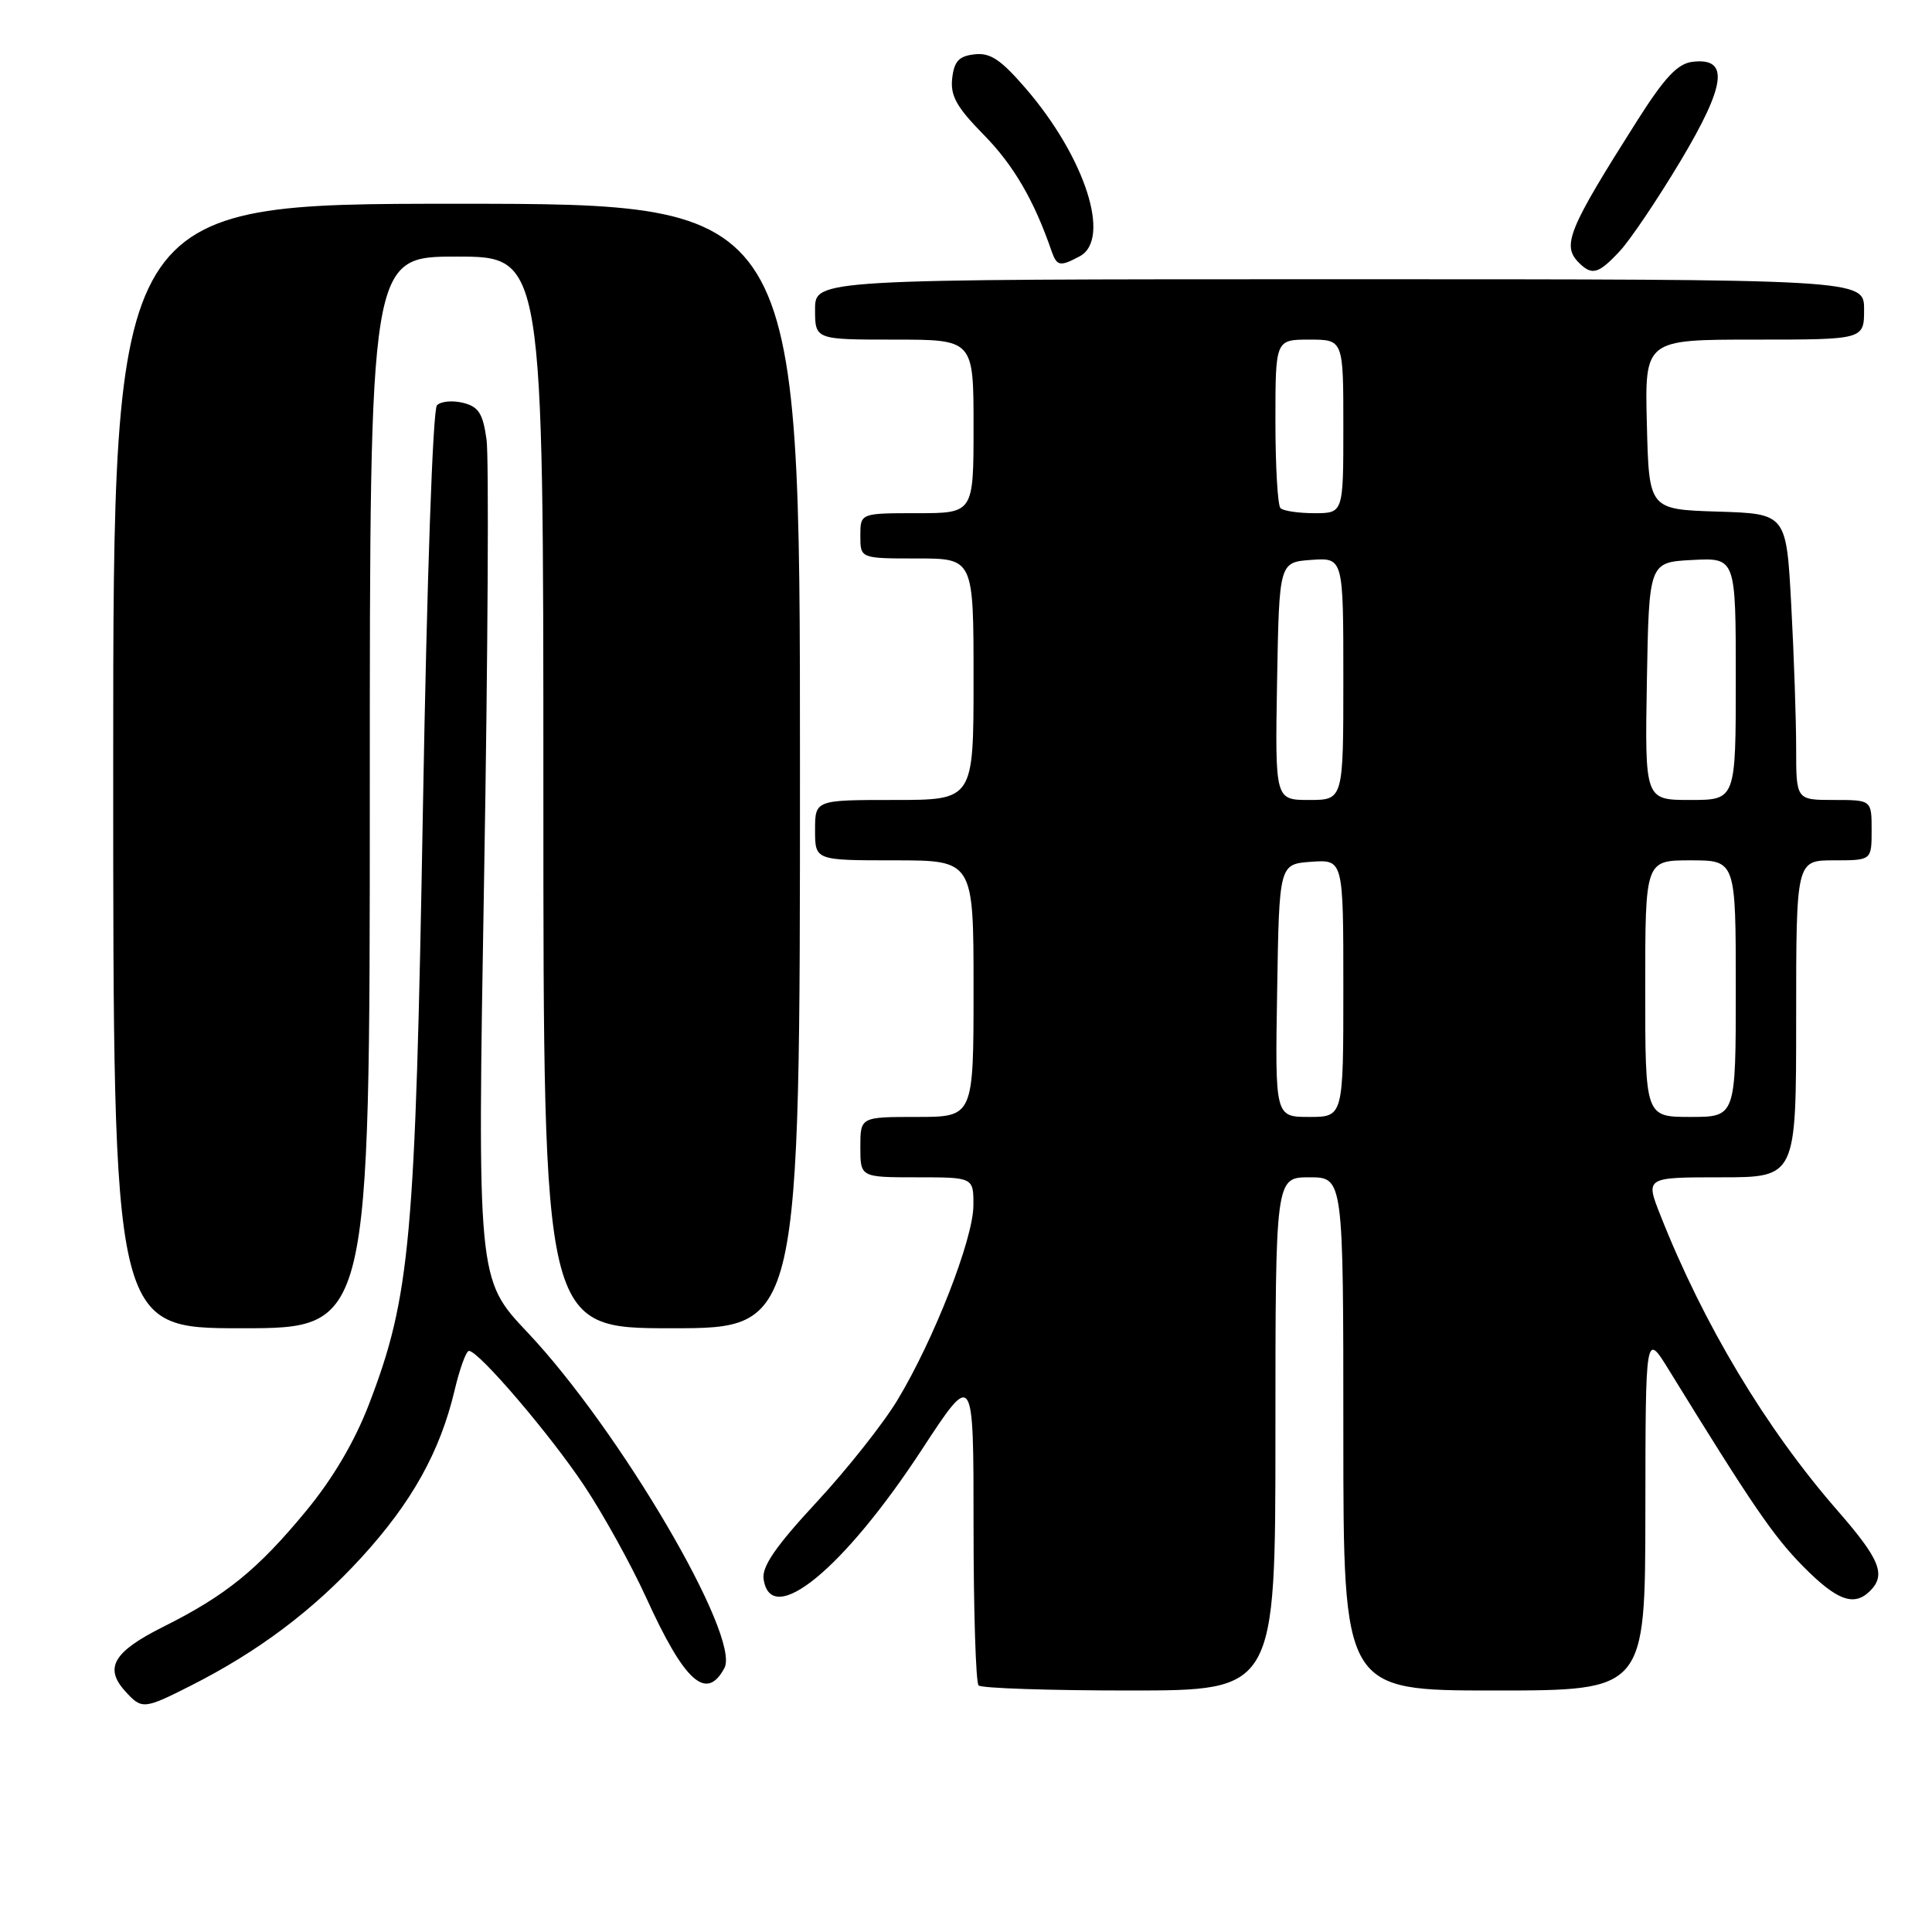 <?xml version="1.0" encoding="UTF-8" standalone="no"?>
<!DOCTYPE svg PUBLIC "-//W3C//DTD SVG 1.1//EN" "http://www.w3.org/Graphics/SVG/1.1/DTD/svg11.dtd" >
<svg xmlns="http://www.w3.org/2000/svg" xmlns:xlink="http://www.w3.org/1999/xlink" version="1.1" viewBox="0 0 256 256">
 <g >
 <path fill="currentColor"
d=" M 25.28 223.36 C 34.17 218.87 41.46 213.40 47.85 206.42 C 54.54 199.12 58.30 192.39 60.23 184.25 C 60.91 181.36 61.77 179.00 62.14 179.00 C 63.43 179.00 72.90 190.08 77.43 196.89 C 79.96 200.70 83.63 207.34 85.60 211.65 C 90.70 222.87 93.60 225.49 95.99 221.02 C 98.19 216.90 82.07 189.43 69.87 176.52 C 63.24 169.50 63.24 169.50 64.15 116.00 C 64.65 86.58 64.79 60.59 64.47 58.25 C 63.99 54.79 63.42 53.89 61.37 53.38 C 59.98 53.03 58.43 53.17 57.90 53.70 C 57.35 54.25 56.57 76.59 56.04 107.07 C 55.04 164.39 54.38 171.76 48.90 186.05 C 47.01 190.98 44.12 195.90 40.56 200.21 C 34.12 208.01 29.93 211.41 21.63 215.56 C 15.05 218.85 13.78 220.99 16.57 224.07 C 18.79 226.54 19.05 226.51 25.28 223.36 Z  M 169.00 190.00 C 169.00 156.00 169.00 156.00 173.50 156.00 C 178.00 156.00 178.00 156.00 178.00 190.00 C 178.00 224.00 178.00 224.00 198.00 224.00 C 218.00 224.00 218.00 224.00 218.02 200.25 C 218.04 176.50 218.04 176.50 221.12 181.50 C 232.14 199.40 234.97 203.54 238.90 207.53 C 243.40 212.09 245.67 212.93 247.80 210.80 C 249.94 208.66 249.10 206.60 243.47 200.15 C 233.96 189.24 225.70 175.45 219.99 160.97 C 218.03 156.00 218.03 156.00 228.01 156.00 C 238.00 156.00 238.00 156.00 238.00 135.00 C 238.00 114.00 238.00 114.00 243.00 114.00 C 248.00 114.00 248.00 114.00 248.00 110.00 C 248.00 106.00 248.00 106.00 243.00 106.00 C 238.00 106.00 238.00 106.00 238.00 99.16 C 238.00 95.39 237.71 86.86 237.35 80.19 C 236.70 68.07 236.70 68.07 227.60 67.79 C 218.50 67.50 218.50 67.50 218.22 56.25 C 217.93 45.00 217.93 45.00 232.47 45.00 C 247.00 45.00 247.00 45.00 247.00 41.00 C 247.00 37.00 247.00 37.00 177.50 37.00 C 108.00 37.00 108.00 37.00 108.00 41.00 C 108.00 45.00 108.00 45.00 118.50 45.00 C 129.00 45.00 129.00 45.00 129.00 56.50 C 129.00 68.00 129.00 68.00 121.50 68.00 C 114.00 68.00 114.00 68.00 114.00 71.00 C 114.00 74.00 114.00 74.00 121.50 74.00 C 129.00 74.00 129.00 74.00 129.00 90.00 C 129.00 106.00 129.00 106.00 118.50 106.00 C 108.00 106.00 108.00 106.00 108.00 110.00 C 108.00 114.00 108.00 114.00 118.50 114.00 C 129.00 114.00 129.00 114.00 129.00 131.00 C 129.00 148.00 129.00 148.00 121.50 148.00 C 114.00 148.00 114.00 148.00 114.00 152.00 C 114.00 156.00 114.00 156.00 121.50 156.00 C 129.00 156.00 129.00 156.00 128.98 159.75 C 128.96 164.17 123.76 177.49 118.92 185.51 C 117.04 188.63 112.21 194.73 108.18 199.07 C 102.81 204.86 100.94 207.57 101.18 209.22 C 102.12 215.85 111.77 207.95 122.17 192.05 C 129.00 181.61 129.00 181.61 129.00 202.14 C 129.00 213.43 129.30 222.97 129.67 223.33 C 130.03 223.70 139.03 224.00 149.67 224.00 C 169.00 224.00 169.00 224.00 169.00 190.00 Z  M 49.00 105.00 C 49.00 34.00 49.00 34.00 60.50 34.00 C 72.00 34.00 72.00 34.00 72.00 105.00 C 72.00 176.00 72.00 176.00 89.00 176.00 C 106.00 176.00 106.00 176.00 106.00 101.50 C 106.00 27.00 106.00 27.00 60.50 27.00 C 15.00 27.00 15.00 27.00 15.00 101.50 C 15.00 176.00 15.00 176.00 32.00 176.00 C 49.00 176.00 49.00 176.00 49.00 105.00 Z  M 214.65 33.25 C 216.05 31.74 219.67 26.36 222.69 21.31 C 228.73 11.20 229.16 7.60 224.26 8.19 C 222.29 8.43 220.58 10.25 216.93 16.00 C 207.81 30.38 206.92 32.52 209.20 34.80 C 210.95 36.55 211.81 36.31 214.65 33.25 Z  M 143.07 33.96 C 147.29 31.70 143.80 20.86 135.90 11.70 C 132.61 7.89 131.20 6.95 129.13 7.20 C 127.06 7.43 126.43 8.12 126.17 10.38 C 125.91 12.69 126.75 14.20 130.37 17.88 C 134.30 21.88 137.03 26.56 139.33 33.25 C 140.04 35.28 140.45 35.36 143.07 33.96 Z  M 169.23 131.25 C 169.50 114.50 169.50 114.50 173.75 114.19 C 178.00 113.89 178.00 113.89 178.00 130.94 C 178.00 148.00 178.00 148.00 173.48 148.00 C 168.95 148.00 168.95 148.00 169.23 131.25 Z  M 218.00 131.00 C 218.00 114.00 218.00 114.00 224.00 114.00 C 230.00 114.00 230.00 114.00 230.00 131.00 C 230.00 148.00 230.00 148.00 224.00 148.00 C 218.00 148.00 218.00 148.00 218.00 131.00 Z  M 169.22 90.25 C 169.50 74.50 169.50 74.50 173.75 74.19 C 178.00 73.89 178.00 73.89 178.00 89.94 C 178.00 106.00 178.00 106.00 173.47 106.00 C 168.95 106.00 168.95 106.00 169.22 90.25 Z  M 218.22 90.25 C 218.50 74.50 218.50 74.50 224.25 74.20 C 230.00 73.90 230.00 73.90 230.00 89.95 C 230.00 106.00 230.00 106.00 223.97 106.00 C 217.95 106.00 217.95 106.00 218.22 90.25 Z  M 169.67 67.33 C 169.30 66.97 169.00 61.79 169.00 55.83 C 169.00 45.00 169.00 45.00 173.50 45.00 C 178.00 45.00 178.00 45.00 178.00 56.50 C 178.00 68.00 178.00 68.00 174.17 68.00 C 172.06 68.00 170.03 67.70 169.67 67.33 Z "/>
</g>
</svg>